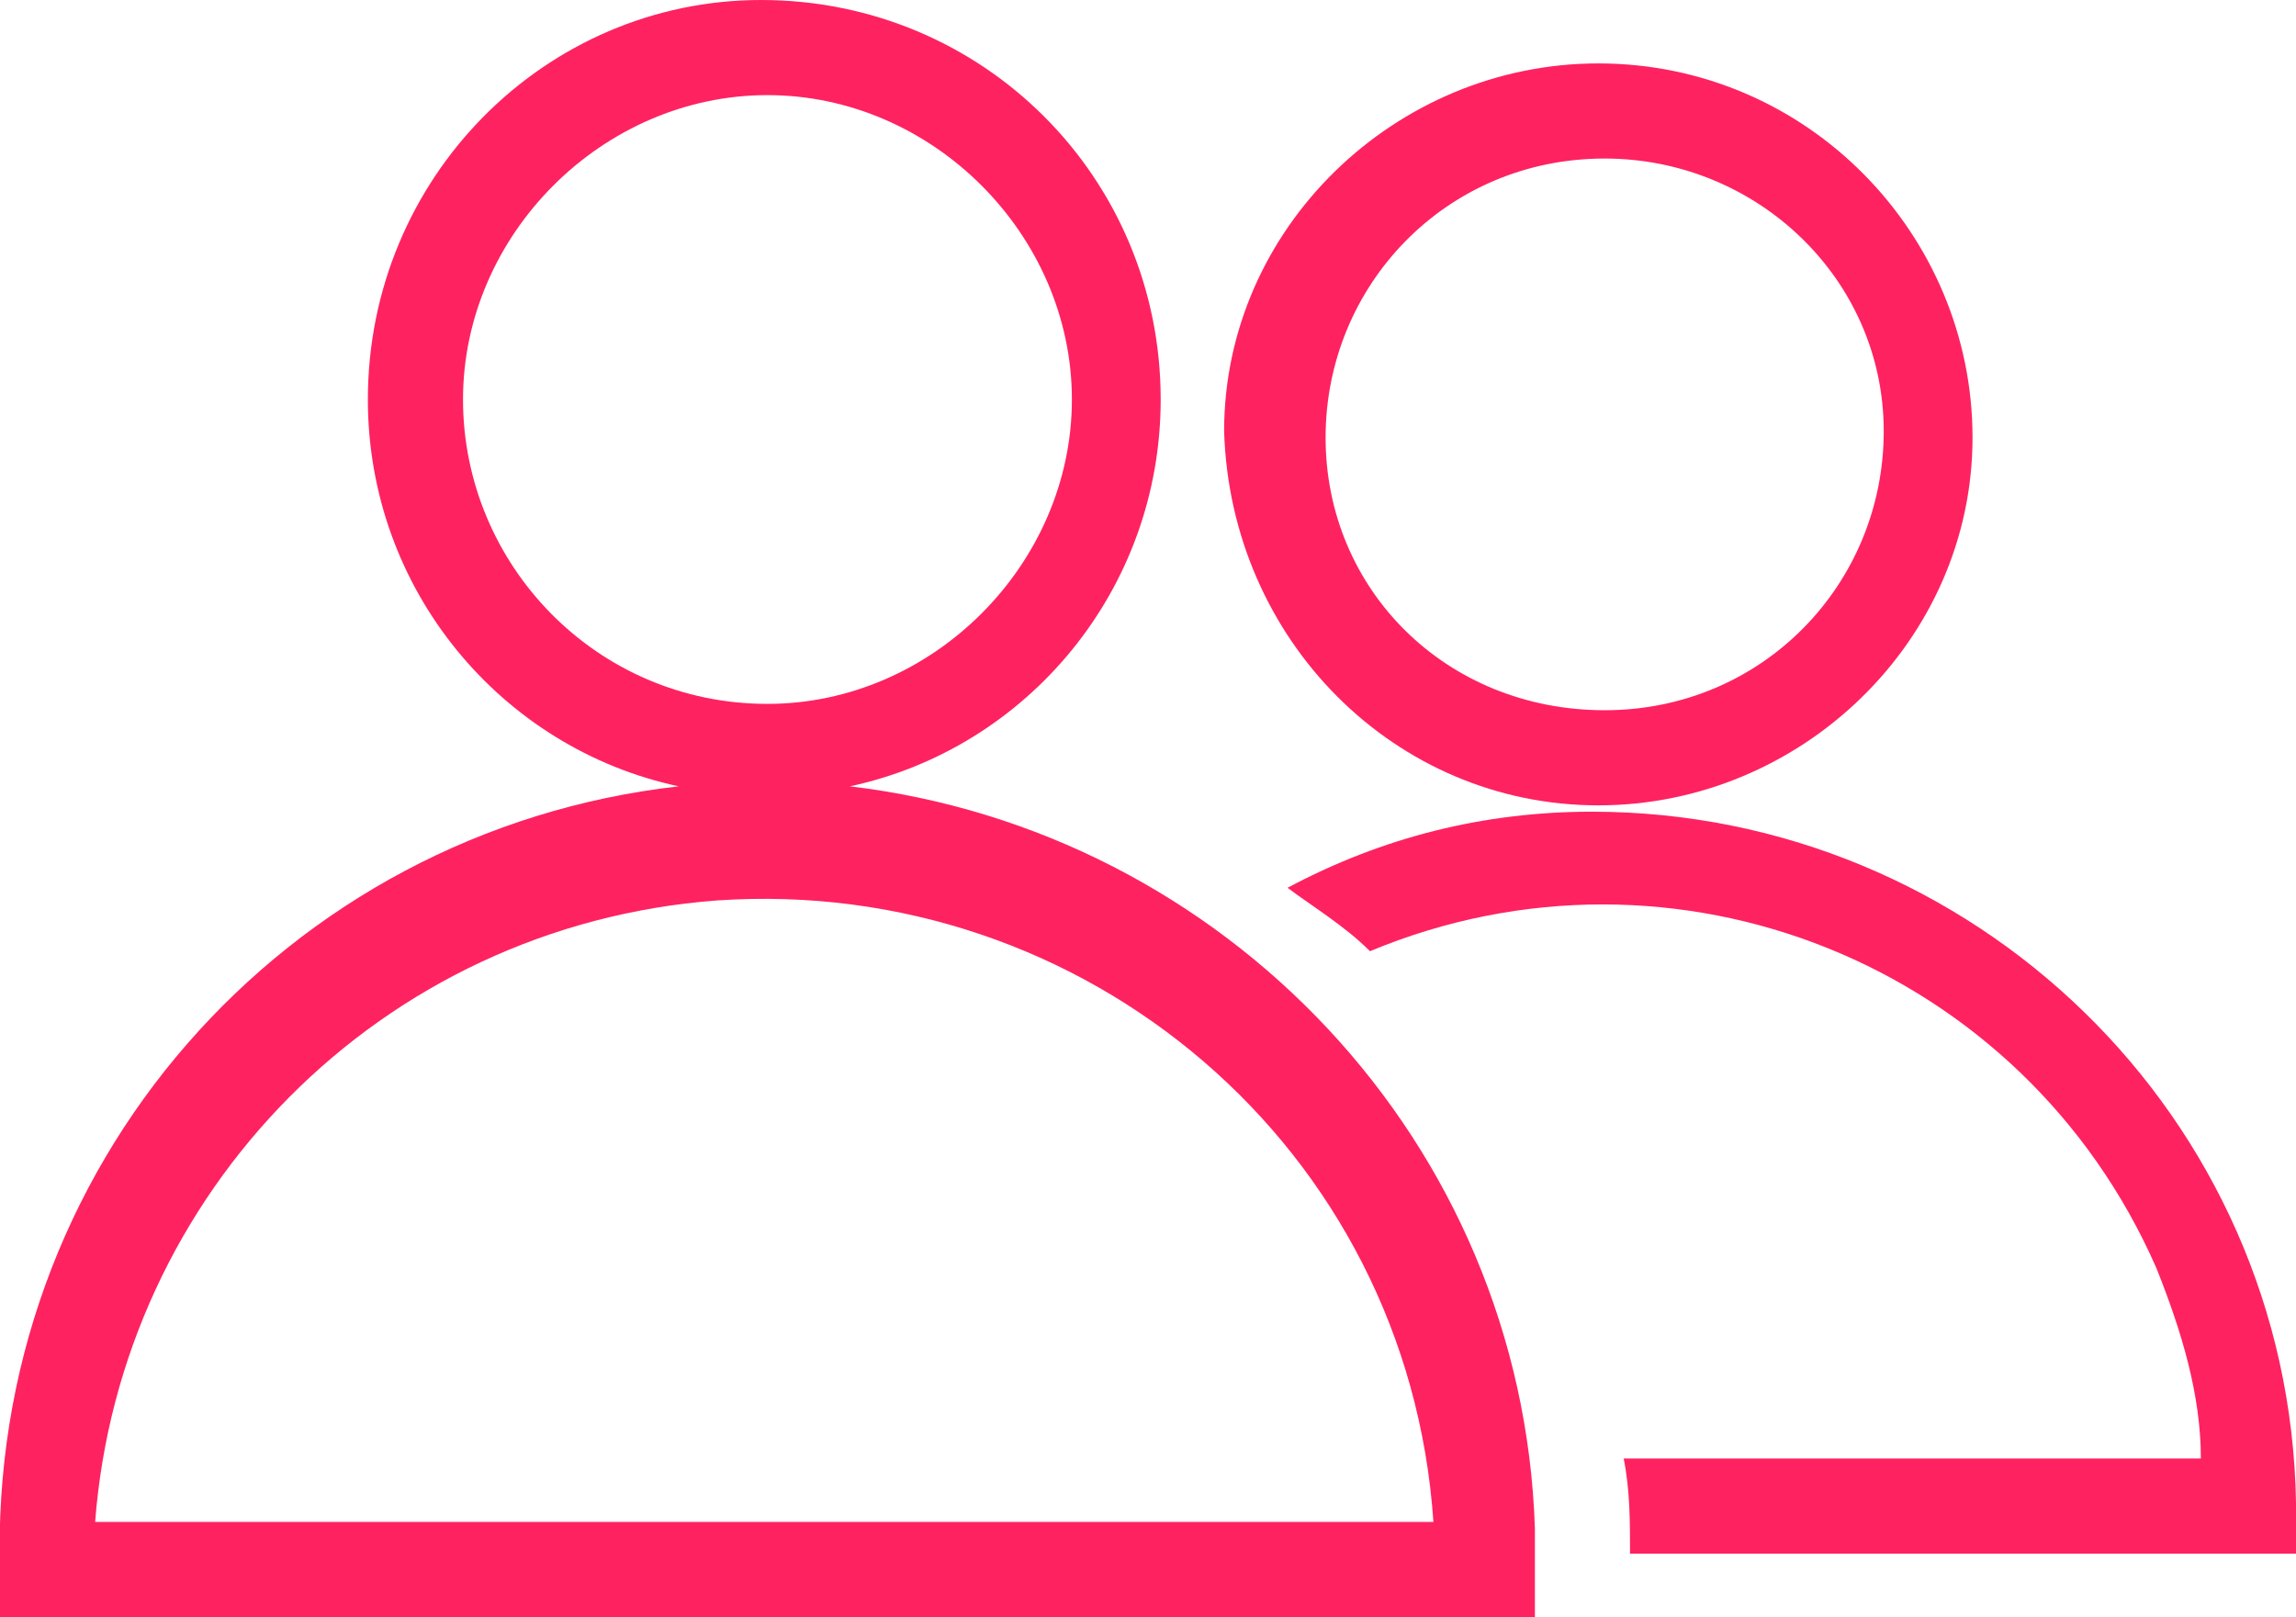 <?xml version="1.0" encoding="utf-8"?>
<!-- Generator: Adobe Illustrator 24.0.1, SVG Export Plug-In . SVG Version: 6.00 Build 0)  -->
<svg version="1.1" id="Layer_1" xmlns="http://www.w3.org/2000/svg" xmlns:xlink="http://www.w3.org/1999/xlink" x="0px" y="0px"
	 viewBox="0 0 36.2 25.5" style="enable-background:new 0 0 36.2 25.5;" xml:space="preserve">
<style type="text/css">
	.st0{fill:#FF2260;}
</style>
<title>Manage Participants_1</title>
<g>
	<path class="st0" d="M13.4,12.4c2.8-0.6,4.9-3.1,4.9-6.1c0,0,0,0,0,0c0-3.5-2.8-6.3-6.3-6.3C8.6,0,5.8,2.8,5.8,6.3
		c0,3,2.1,5.5,4.9,6.1C4.5,13.1-0.2,18.4,0,24.8v0.8h24.2v-0.8c0-0.2,0-0.5,0-0.7C24,18,19.3,13.1,13.4,12.4z M7.3,6.3
		c0-2.6,2.2-4.8,4.8-4.8c2.6,0,4.8,2.2,4.8,4.8c0,0,0,0,0,0c0,2.6-2.2,4.8-4.8,4.8C9.4,11.1,7.3,8.9,7.3,6.3z M1.5,24
		c0.4-5.2,4.5-9.4,9.8-9.8c5.8-0.4,10.9,3.9,11.3,9.8H1.5z"/>
	<path class="st0" d="M25.2,12.7c3.2,0,5.9-2.6,5.9-5.8c0-3.2-2.6-5.9-5.9-5.9c-3.2,0-5.9,2.6-5.9,5.8c0,0,0,0,0,0
		C19.4,10.1,22,12.7,25.2,12.7z M20.9,6.9c0-2.4,1.9-4.4,4.4-4.4c2.4,0,4.4,1.9,4.4,4.3c0,2.4-1.9,4.4-4.4,4.4
		C22.8,11.2,20.9,9.3,20.9,6.9C20.9,6.9,20.9,6.9,20.9,6.9z"/>
	<path class="st0" d="M25.1,12.8c-1.7,0-3.3,0.4-4.8,1.2c0.4,0.3,0.9,0.6,1.3,1c4.8-2,10.3,0.2,12.4,5c0.4,1,0.7,2,0.7,3h-9.1
		c0.1,0.5,0.1,1,0.1,1.5h10.5v-0.8C36.1,17.6,31.1,12.8,25.1,12.8z"/>
</g>
</svg>
